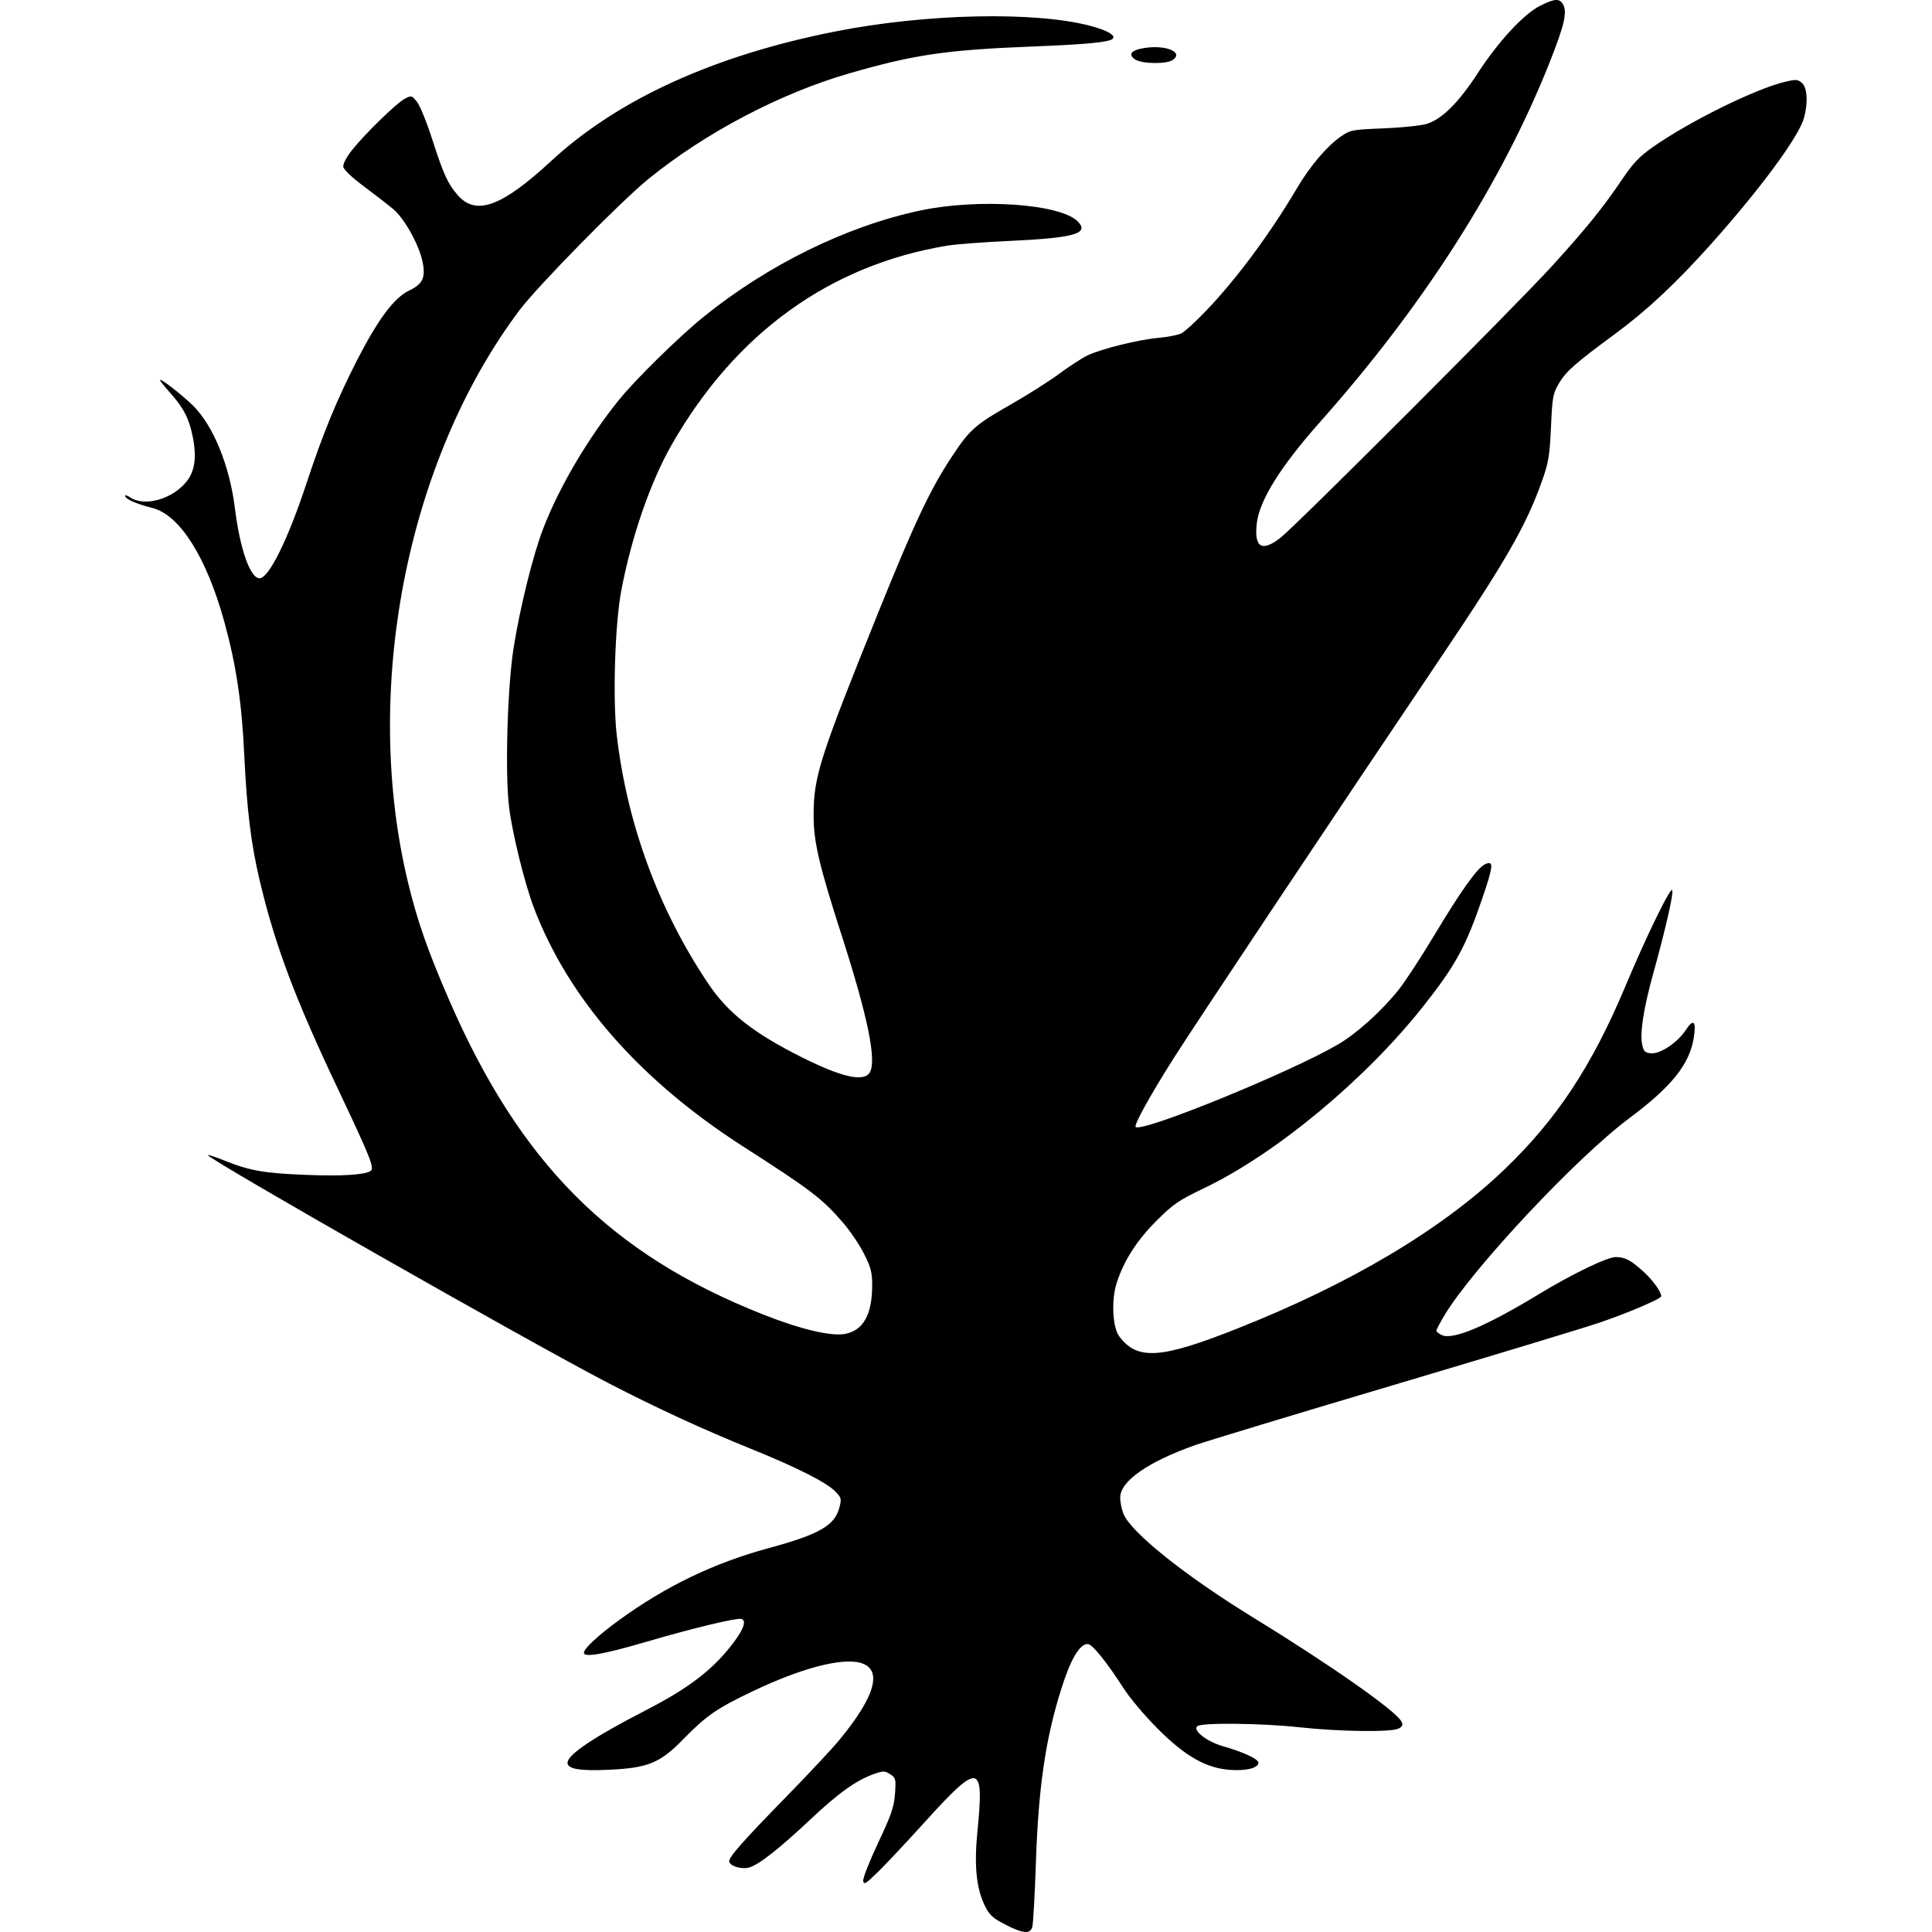 <!-- Generated by IcoMoon.io -->
<svg version="1.1" xmlns="http://www.w3.org/2000/svg" width="512" height="512" viewBox="0 0 512 512">
<title>monsters-of-order</title>
<g id="icomoon-ignore">
</g>
<path d="M266.448 510.032c-3.328-1.696-4.208-2.48-5.424-4.928-2.288-4.624-2.896-10.608-2-19.696 1.824-18.368 0.56-18.576-14.112-2.368-4.4 4.864-9.792 10.624-11.984 12.784-3.408 3.376-4.016 3.76-4.176 2.656-0.112-0.704 1.68-5.264 3.968-10.128 3.504-7.44 4.208-9.504 4.464-12.992 0.272-3.904 0.208-4.208-1.264-5.168-1.392-0.912-1.84-0.928-4.128-0.128-4.736 1.632-9.488 5.008-16.88 11.968-8.544 8.048-14.112 12.384-16.576 12.928-2.128 0.464-5.088-0.544-5.088-1.728 0-1.216 3.68-5.36 15.52-17.488 5.664-5.808 11.808-12.368 13.632-14.592 9.664-11.68 11.616-18.864 5.568-20.496-5.040-1.36-15.696 1.456-28.304 7.456-9.696 4.608-12.464 6.528-18.528 12.736-6.272 6.432-9.408 7.712-20.176 8.176-7.296 0.32-10.56-0.24-10.56-1.856 0-2.176 6.896-6.8 20.912-14.016 10.704-5.52 16.976-10.208 22.016-16.48 3.52-4.368 4.656-7.072 3.232-7.616-1.12-0.432-12.704 2.352-26 6.24-10.64 3.12-15.824 4-15.824 2.72 0-1.12 3.728-4.592 9.312-8.656 12.352-8.992 25.136-15.152 39.696-19.104 13.376-3.632 17.408-5.952 18.688-10.688 0.624-2.336 0.56-2.624-1.040-4.288-2.288-2.4-10.272-6.432-22.272-11.28-12.672-5.12-25.296-10.944-37.872-17.456-20.816-10.784-106.848-59.776-106.176-60.448 0.128-0.128 2.32 0.608 4.88 1.648 6.288 2.512 10.24 3.184 21.248 3.616 9.296 0.368 15.344 0 16.992-1.024 1.12-0.688 0.048-3.424-8.496-21.456-11.552-24.352-16.784-38.272-20.88-55.552-2.272-9.6-3.392-18.624-4.064-32.896-0.656-14.176-2.144-24.16-5.296-35.616-4.704-17.072-11.776-28.32-19.008-30.176-4.224-1.088-6.992-2.272-7.264-3.104-0.16-0.464 0.4-0.336 1.408 0.336 3.76 2.464 11.072 0.4 14.784-4.176 2.256-2.784 2.784-6.432 1.728-11.824-0.96-4.864-2.384-7.68-5.92-11.664-1.536-1.728-2.784-3.28-2.784-3.472 0-0.64 5.776 3.824 8.784 6.784 5.312 5.232 9.68 15.904 11.056 27.104 1.36 10.928 4.064 18.624 6.56 18.624 2.432 0 7.52-10.288 12.4-25.088 4.32-13.136 8.032-22.16 13.392-32.64 5.584-10.896 9.84-16.608 13.792-18.496 3.696-1.76 4.48-3.488 3.568-7.776-0.976-4.528-4.784-11.344-7.712-13.808-1.392-1.168-4.912-3.888-7.808-6.048-3.136-2.336-5.344-4.416-5.456-5.184s0.832-2.56 2.304-4.416c3.44-4.336 11.776-12.464 13.984-13.616 1.776-0.928 1.872-0.896 3.248 0.832 0.784 0.976 2.592 5.424 4.016 9.856 2.992 9.328 4.16 11.856 6.784 14.864 4.864 5.536 11.664 3.040 24.752-9.056 17.696-16.368 43.2-28 75.328-34.336 24.048-4.752 52.88-5.376 67.616-1.472 4.448 1.184 6.768 2.528 5.872 3.408-0.912 0.912-6.8 1.488-21.536 2.064-22.592 0.896-31.040 2.128-48.272 7.104-18.272 5.28-38.096 15.696-53.232 27.984-7.36 5.984-29.424 28.448-34.224 34.848-30.032 40.080-41.824 101.264-29.344 152.176 2.4 9.808 5.12 17.552 10.544 30.080 18.88 43.68 42.928 67.824 83.456 83.84 9.904 3.92 18 5.824 21.664 5.136 4.848-0.912 7.184-5.12 7.2-12.848 0-3.456-0.336-4.784-2.16-8.384-1.184-2.352-3.632-5.984-5.424-8.080-5.616-6.528-8.48-8.736-26.624-20.368-27.376-17.568-46.336-39.216-55.472-63.344-2.432-6.4-5.68-19.616-6.544-26.56-1.104-8.928-0.448-32.032 1.216-42.352 1.76-10.928 5.136-24.512 7.824-31.488 4.24-10.992 11.776-23.808 20.032-34.048 4.384-5.44 15.904-16.752 22.464-22.064 17.088-13.824 37.952-24.048 57.424-28.176 15.472-3.28 37.056-1.792 41.712 2.864 3.248 3.248-0.816 4.4-18.448 5.216-6.656 0.304-13.92 0.864-16.144 1.232-31.104 5.168-56 23.136-72.896 52.592-5.696 9.92-10.768 24.576-13.456 38.864-1.68 8.896-2.288 28.656-1.2 38.192 2.72 23.568 11.088 46.32 24.24 65.904 5.264 7.824 11.952 13.088 24.816 19.536 10.736 5.376 16.592 6.656 18.064 3.92 1.76-3.28-0.672-14.976-7.504-36.208-6-18.624-7.456-24.848-7.44-31.856 0-10.24 1.568-15.12 17.152-53.776 9.568-23.712 13.712-32.512 19.456-41.216 4.736-7.2 6.224-8.512 15.6-13.84 4.416-2.512 10.192-6.176 12.832-8.128s6-4.144 7.472-4.864c3.632-1.76 13.616-4.224 18.992-4.704 2.416-0.208 5.104-0.752 5.968-1.184s3.808-3.12 6.528-5.968c8.016-8.352 16.976-20.432 24.096-32.496 3.456-5.856 7.936-11.136 11.6-13.68 2.544-1.76 2.976-1.84 11.392-2.176 4.816-0.192 9.968-0.736 11.44-1.2 4.032-1.264 8.448-5.68 13.472-13.424 5.488-8.448 12.224-15.712 16.576-17.888 3.872-1.936 5.152-1.984 6.080-0.256 1.088 2.016 0.256 5.536-3.536 15.12-12.752 32.16-33.408 64.528-60.96 95.52-10.4 11.712-16.032 20.72-16.72 26.832-0.72 6.368 1.344 7.632 6.224 3.84 4.24-3.296 61.92-61.008 71.84-71.856 9.056-9.936 13.744-15.712 18.704-23.088 2.912-4.32 4.576-6.096 8.144-8.608 9.664-6.8 27.264-15.488 35.088-17.328 2.944-0.688 3.424-0.656 4.496 0.32 1.408 1.264 1.632 5.28 0.512 9.28-1.36 4.944-11.472 18.672-24.528 33.296-9.216 10.32-17.072 17.68-25.424 23.84-10.72 7.888-13.12 10.016-15.008 13.232-1.552 2.64-1.728 3.6-2.080 11.568-0.352 7.616-0.64 9.376-2.384 14.272-4.256 11.952-9.6 21.216-27.472 47.744-28 41.536-64.48 96.272-70.24 105.376-6.272 9.92-10.48 17.552-9.968 18.048 1.584 1.584 40.928-14.448 53.552-21.824 5.088-2.976 11.664-8.912 16.224-14.64 1.68-2.112 5.888-8.56 9.36-14.336 7.168-11.936 11.424-17.888 13.472-18.832 2.352-1.088 2.224 0.384-0.784 9.168-4.384 12.8-7.12 17.776-15.744 28.656-15.328 19.328-38.96 38.928-57.824 47.968-6.96 3.344-8.272 4.24-12.784 8.752-5.232 5.248-8.576 10.496-10.496 16.416-1.456 4.512-1.12 11.776 0.672 14.16 4.784 6.4 10.976 6 31.296-2.064 30.080-11.92 54.112-26.224 70.704-42.080 13.856-13.248 23.232-27.424 32.048-48.432 5.696-13.584 12.208-26.928 12.528-25.632 0.288 1.184-1.856 10.528-5.104 22.224-2.512 9.072-3.52 15.568-2.896 18.624 0.384 1.824 0.736 2.208 2.304 2.352 2.448 0.24 7.056-2.816 9.264-6.176 2.064-3.12 2.816-2.384 2.112 2.048-1.12 7.056-5.872 12.976-17.184 21.408-13.824 10.304-41.376 39.68-48.832 52.064-1.216 2.016-2.192 3.888-2.192 4.16s0.672 0.816 1.472 1.184c2.928 1.344 11.744-2.384 25.76-10.896 8.784-5.328 18.032-9.792 20.288-9.792 2.496 0 4.080 0.848 7.552 4.048 2.416 2.224 4.512 5.184 4.512 6.336 0 0.672-8.784 4.416-16.448 7.024-4.096 1.392-28.672 8.832-54.624 16.544s-49.552 14.864-52.448 15.888c-12.592 4.464-19.856 9.568-19.856 13.904 0 1.216 0.4 3.168 0.88 4.336 2.096 4.992 16.416 16.432 34.384 27.456 20.176 12.368 37.696 24.64 39.216 27.472 0.528 0.992 0.4 1.344-0.704 1.936-1.888 1.008-15.632 0.832-26.288-0.336-9.824-1.072-25.6-1.264-27.008-0.32-1.488 0.992 2.4 4.096 6.656 5.312 5.456 1.552 9.488 3.424 9.488 4.384 0 1.408-3.12 2.224-7.456 1.92-6.384-0.448-11.872-3.552-19.232-10.912-3.296-3.296-7.344-8.080-8.992-10.656-4.72-7.296-8.368-11.792-9.568-11.792-2.16 0-4.544 4.064-7.056 12.112-4.128 13.12-5.984 25.936-6.656 45.632-0.288 8.704-0.72 16.464-0.96 17.232-0.592 1.952-2.416 1.792-7.168-0.624zM300.752 15.712c-1.888-1.328-0.896-2.48 2.608-3.008 5.664-0.848 10.32 1.104 7.504 3.152-1.632 1.2-8.336 1.104-10.112-0.144z"></path>
</svg>
